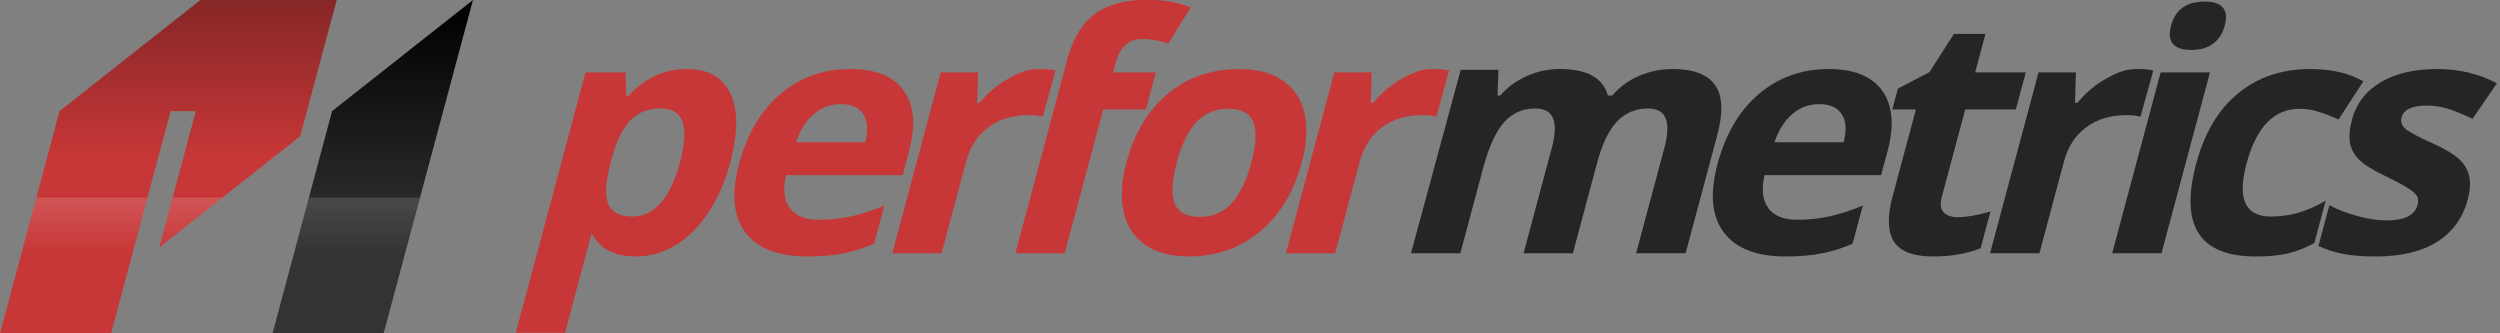 <?xml version="1.0" encoding="UTF-8" standalone="no"?>
<!-- Created with Inkscape (http://www.inkscape.org/) -->

<svg
   xmlns:dc="http://purl.org/dc/elements/1.1/"
   xmlns:cc="http://creativecommons.org/ns#"
   xmlns:rdf="http://www.w3.org/1999/02/22-rdf-syntax-ns#"
   xmlns:svg="http://www.w3.org/2000/svg"
   xmlns="http://www.w3.org/2000/svg"
   xmlns:xlink="http://www.w3.org/1999/xlink"
   xmlns:sodipodi="http://sodipodi.sourceforge.net/DTD/sodipodi-0.dtd"
   xmlns:inkscape="http://www.inkscape.org/namespaces/inkscape"
   width="210"
   height="28"
   viewBox="0 0 55.562 7.408"
   version="1.1"
   id="svg8"
   sodipodi:docname="performetrics_logo.svg"
   inkscape:version="0.92.4 (5da689c313, 2019-01-14)">
  <rect x="0" y="0" width="55.562" height="7.408" fill="#808080" stroke="none"/>
  <defs
     id="defs2">
    <linearGradient
       id="linearGradient998"
       inkscape:collect="always">
      <stop
         id="stop994"
         offset="0"
         style="stop-color:#ffffff;stop-opacity:1;" />
      <stop
         id="stop996"
         offset="1"
         style="stop-color:#ffffff;stop-opacity:0.01" />
    </linearGradient>
    <linearGradient
       inkscape:collect="always"
       id="linearGradient948">
      <stop
         style="stop-color:#000000;stop-opacity:1"
         offset="0"
         id="stop944" />
      <stop
         style="stop-color:#333333;stop-opacity:1"
         offset="1"
         id="stop946" />
    </linearGradient>
    <linearGradient
       inkscape:collect="always"
       id="linearGradient928">
      <stop
         style="stop-color:#852626;stop-opacity:1"
         offset="0"
         id="stop924" />
      <stop
         style="stop-color:#c83737;stop-opacity:1"
         offset="1"
         id="stop926" />
    </linearGradient>
    <linearGradient
       inkscape:collect="always"
       xlink:href="#linearGradient928"
       id="linearGradient930"
       x1="288.538"
       y1="91.007"
       x2="288.538"
       y2="160.604"
       gradientUnits="userSpaceOnUse"
       gradientTransform="matrix(0.292,0,0,0.292,247.692,143.601)" />
    <linearGradient
       inkscape:collect="always"
       xlink:href="#linearGradient948"
       id="linearGradient950"
       x1="353.189"
       y1="94.002"
       x2="353.189"
       y2="198.772"
       gradientUnits="userSpaceOnUse"
       gradientTransform="matrix(0.292,0,0,0.292,247.692,143.601)" />
    <linearGradient
       inkscape:collect="always"
       xlink:href="#linearGradient998"
       id="linearGradient910"
       gradientUnits="userSpaceOnUse"
       gradientTransform="matrix(0.292,0,0,0.292,247.692,143.601)"
       x1="279.017"
       y1="177.791"
       x2="279.017"
       y2="201.423" />
  </defs>
  <sodipodi:namedview
     id="base"
     pagecolor="#ffffff"
     bordercolor="#666666"
     borderopacity="1.0"
     inkscape:pageopacity="0.0"
     inkscape:pageshadow="2"
     inkscape:zoom="4"
     inkscape:cx="131.90643"
     inkscape:cy="4.872264"
     inkscape:document-units="px"
     inkscape:current-layer="layer1"
     showgrid="false"
     inkscape:snap-bbox="true"
     inkscape:object-paths="true"
     inkscape:snap-intersection-paths="true"
     inkscape:snap-smooth-nodes="true"
     inkscape:window-width="1920"
     inkscape:window-height="1017"
     inkscape:window-x="-8"
     inkscape:window-y="-8"
     inkscape:window-maximized="1"
     showborder="true"
     inkscape:snap-global="true"
     units="px" />
  <g
     inkscape:label="Camada 1"
     inkscape:groupmode="layer"
     id="layer1"
     transform="translate(0,-289.592)">
    <g
       id="g960"
       transform="matrix(0.7,0,0,0.7,1.7415636e-5,89.1)">
      <g
         transform="matrix(0.16,0,0,0.16,-44.232,262.493)"
         id="g991">
        <g
           id="g932"
           transform="matrix(0.482,0,0,0.482,132.689,111.616)">
          <path
             sodipodi:nodetypes="ccccccccsccccccsccccsscs"
             d="m 559.892,184.239 c -8.745,0 -14.753,-3.174 -18.024,-9.522 -3.698,13.327 -7.755,28.95 -10.973,40.95 h -20.309 l 28.725,-107.203 h 16.513 l 0.276,9.655 h 0.932 c 6.724,-7.369 14.747,-11.053 24.069,-11.053 8.789,0 14.76,3.396 17.912,10.188 3.152,6.792 3.11,16.225 -0.125,28.299 -2.129,7.946 -5.155,14.849 -9.078,20.708 -3.878,5.86 -8.381,10.321 -13.507,13.384 -5.127,3.063 -10.598,4.594 -16.413,4.594 z m 10.332,-60.926 c -5.016,0 -9.095,1.554 -12.236,4.661 -3.129,3.063 -5.689,8.146 -7.681,15.248 l -0.589,2.197 c -2.141,7.99 -2.499,13.717 -1.074,17.179 1.469,3.462 4.779,5.194 9.928,5.194 9.1,0 15.66,-7.502 19.681,-22.506 1.963,-7.324 2.3,-12.807 1.011,-16.447 -1.232,-3.684 -4.246,-5.527 -9.04,-5.527 z"
             style="font-style:normal;font-variant:normal;font-weight:bold;font-stretch:normal;font-size:93.513px;line-height:1.25;font-family:'Open Sans';-inkscape-font-specification:'Open Sans Bold';letter-spacing:-8.446px;word-spacing:0px;fill:#c83737;fill-opacity:1;stroke:none;stroke-width:3.409"
             id="path1081"
             inkscape:connector-curvature="0" />
          <path
             sodipodi:nodetypes="sccccsssscscsccssccccs"
             d="m 644.483,121.515 c -4.306,0 -8.048,1.376 -11.227,4.128 -3.167,2.708 -5.6,6.57 -7.299,11.586 h 28.499 c 1.255,-5.016 0.981,-8.878 -0.824,-11.586 -1.793,-2.752 -4.842,-4.128 -9.148,-4.128 z m -13.944,62.724 c -11.985,0 -20.466,-3.307 -25.441,-9.921 -4.975,-6.614 -5.839,-15.981 -2.592,-28.099 3.342,-12.474 9.031,-22.107 17.065,-28.898 8.091,-6.836 17.641,-10.254 28.65,-10.254 10.521,0 17.908,2.996 22.162,8.989 4.254,5.993 4.965,14.272 2.134,24.837 l -2.641,9.855 H 621.868 c -1.324,5.771 -0.823,10.276 1.505,13.517 2.328,3.241 6.377,4.861 12.148,4.861 4.483,0 8.848,-0.466 13.093,-1.398 4.245,-0.932 8.816,-2.419 13.714,-4.461 l -4.211,15.714 c -4.027,1.776 -8.173,3.085 -12.439,3.929 -4.277,0.888 -9.324,1.332 -15.139,1.332 z"
             style="font-style:normal;font-variant:normal;font-weight:bold;font-stretch:normal;font-size:93.513px;line-height:1.25;font-family:'Open Sans';-inkscape-font-specification:'Open Sans Bold';letter-spacing:-8.446px;word-spacing:0px;fill:#c83737;fill-opacity:1;stroke:none;stroke-width:3.409"
             id="path1083"
             inkscape:connector-curvature="0" />
          <path
             sodipodi:nodetypes="sccscscccccccs"
             d="m 726.097,107.066 c 2.752,0 4.985,0.2 6.698,0.599 l -5.27,19.044 c -1.524,-0.444 -3.462,-0.666 -5.814,-0.666 -6.481,0 -11.988,1.665 -16.52,4.994 -4.488,3.329 -7.534,7.99 -9.14,13.983 l -10.152,37.887 h -20.309 l 19.947,-74.443 h 15.381 l -0.358,12.518 h 0.999 c 3.426,-4.173 7.432,-7.524 12.016,-10.054 4.641,-2.575 7.905,-3.862 12.522,-3.862 z"
             style="font-style:normal;font-variant:normal;font-weight:bold;font-stretch:normal;font-size:93.513px;line-height:1.25;font-family:'Open Sans';-inkscape-font-specification:'Open Sans Bold';letter-spacing:-8.446px;word-spacing:0px;fill:#c83737;fill-opacity:1;stroke:none;stroke-width:3.409"
             id="path1085"
             inkscape:connector-curvature="0" />
          <path
             sodipodi:nodetypes="sscccccccccccsccs"
             inkscape:connector-curvature="0"
             id="path1087"
             d="m 770.539,78.567 c -9.189,0 -16.393,1.954 -21.613,5.86 -5.219,3.906 -8.965,10.099 -11.237,18.577 l -1.463,5.46 -4.086,15.248 -15.861,59.195 h 20.309 l 15.861,-59.195 h 17.578 l 4.086,-15.248 h -17.579 l 1.249,-4.662 c 0.714,-2.663 1.94,-4.838 3.679,-6.525 1.751,-1.731 4.069,-2.597 6.955,-2.597 3.462,0 7.064,0.644 10.803,1.931 l 9.19,-14.916 c -4.901,-2.086 -10.858,-3.13 -17.872,-3.13 z"
             style="font-style:normal;font-variant:normal;font-weight:bold;font-stretch:normal;font-size:93.513px;line-height:1.25;font-family:'Open Sans';-inkscape-font-specification:'Open Sans Bold';letter-spacing:-8.446px;word-spacing:0px;fill:#c83737;fill-opacity:1;stroke:none;stroke-width:3.409" />
          <path
             sodipodi:nodetypes="scscscscsscsccssscss"
             d="m 782.713,145.553 c -1.974,7.369 -2.269,12.94 -0.883,16.713 1.43,3.773 4.876,5.66 10.336,5.66 5.416,0 9.799,-1.864 13.151,-5.593 3.408,-3.773 6.105,-9.366 8.092,-16.78 1.974,-7.369 2.257,-12.895 0.847,-16.58 -1.41,-3.684 -4.845,-5.527 -10.305,-5.527 -5.416,0 -9.816,1.842 -13.2,5.527 -3.372,3.64 -6.052,9.167 -8.038,16.58 z m 51.471,0 c -3.247,12.119 -8.983,21.596 -17.207,28.432 -8.224,6.836 -18.04,10.254 -29.449,10.254 -7.147,0 -13.034,-1.554 -17.661,-4.661 -4.616,-3.152 -7.603,-7.657 -8.963,-13.517 -1.36,-5.86 -0.993,-12.696 1.101,-20.508 3.259,-12.163 8.967,-21.618 17.122,-28.366 8.156,-6.747 17.982,-10.121 29.48,-10.121 7.147,0 13.034,1.554 17.661,4.661 4.627,3.107 7.627,7.569 8.999,13.384 1.372,5.815 1.011,12.629 -1.083,20.442 z"
             style="font-style:normal;font-variant:normal;font-weight:bold;font-stretch:normal;font-size:93.513px;line-height:1.25;font-family:'Open Sans';-inkscape-font-specification:'Open Sans Bold';letter-spacing:-8.446px;word-spacing:0px;fill:#c83737;fill-opacity:1;stroke:none;stroke-width:3.409"
             id="path1089"
             inkscape:connector-curvature="0" />
          <path
             sodipodi:nodetypes="ccccscccccccccscccsccccscsccc"
             d="m 945.806,182.908 h -20.309 l 11.651,-43.481 c 1.439,-5.371 1.606,-9.389 0.499,-12.052 -1.05,-2.708 -3.506,-4.062 -7.368,-4.062 -5.194,0 -9.478,1.909 -12.854,5.726 -3.376,3.818 -6.235,10.099 -8.578,18.844 l -9.385,35.024 h -20.309 l 20.485,-75.518 h 15.515 l -0.359,10.597 h 1.132 c 2.913,-3.418 6.513,-6.082 10.797,-7.99 4.296,-1.953 8.886,-2.93 13.769,-2.93 11.142,0 17.713,3.64 19.713,10.92 h 1.798 c 2.925,-3.462 6.575,-6.148 10.948,-8.057 4.418,-1.909 9.068,-2.863 13.951,-2.863 8.434,0 14.222,2.175 17.362,6.525 3.196,4.306 3.516,11.231 0.959,20.775 l -13.007,48.541 h -20.375 l 11.651,-43.481 c 1.439,-5.371 1.606,-9.389 0.499,-12.052 -1.05,-2.708 -3.506,-4.062 -7.368,-4.062 -4.972,0 -9.176,1.776 -12.614,5.327 -3.393,3.551 -6.124,9.189 -8.194,16.913 z"
             style="font-style:normal;font-variant:normal;font-weight:bold;font-stretch:normal;font-size:93.513px;line-height:1.25;font-family:'Open Sans';-inkscape-font-specification:'Open Sans Bold';letter-spacing:-8.446px;word-spacing:0px;fill:#252525;fill-opacity:1;stroke:none;stroke-width:3.409"
             id="path1093"
             inkscape:connector-curvature="0" />
          <path
             sodipodi:nodetypes="sccccsscccscccccsccccs"
             d="m 1047.316,121.515 c -4.306,0 -8.048,1.376 -11.227,4.128 -3.167,2.708 -5.6,6.57 -7.299,11.586 h 28.499 c 1.256,-5.016 0.981,-8.878 -0.824,-11.586 -1.793,-2.752 -4.842,-4.128 -9.148,-4.128 z m -13.944,62.724 c -11.986,0 -20.466,-3.307 -25.441,-9.921 -4.975,-6.614 -5.839,-15.981 -2.592,-28.099 3.342,-12.474 9.031,-22.107 17.065,-28.898 8.091,-6.836 17.64,-10.254 28.649,-10.254 10.521,0 17.908,2.996 22.162,8.989 4.254,5.993 4.965,14.272 2.134,24.837 l -2.641,9.855 h -48.008 c -1.324,5.771 -0.823,10.276 1.505,13.517 2.328,3.241 6.377,4.861 12.148,4.861 4.483,0 8.848,-0.466 13.093,-1.398 4.245,-0.932 8.816,-2.419 13.713,-4.461 l -4.211,15.714 c -4.027,1.776 -8.173,3.085 -12.439,3.929 -4.277,0.888 -9.324,1.332 -15.139,1.332 z"
             style="font-style:normal;font-variant:normal;font-weight:bold;font-stretch:normal;font-size:93.513px;line-height:1.25;font-family:'Open Sans';-inkscape-font-specification:'Open Sans Bold';letter-spacing:-8.446px;word-spacing:0px;fill:#252525;fill-opacity:1;stroke:none;stroke-width:3.409"
             id="path1095"
             inkscape:connector-curvature="0" />
          <path
             sodipodi:nodetypes="sccsccccccccccccccs"
             d="m 1104.301,168.059 c 3.551,0 8.021,-0.777 13.409,-2.331 l -4.05,15.115 c -5.667,2.264 -12.185,3.396 -19.554,3.396 -8.124,0 -13.502,-2.042 -16.137,-6.126 -2.578,-4.128 -2.767,-10.299 -0.567,-18.511 l 9.617,-35.89 h -9.722 l 2.301,-8.59 13.006,-6.792 10.07,-15.714 h 12.984 l -4.246,15.847 h 20.841 l -4.086,15.248 h -20.841 l -9.617,35.89 c -0.773,2.885 -0.545,5.016 0.684,6.392 1.274,1.376 3.242,2.064 5.906,2.064 z"
             style="font-style:normal;font-variant:normal;font-weight:bold;font-stretch:normal;font-size:93.513px;line-height:1.25;font-family:'Open Sans';-inkscape-font-specification:'Open Sans Bold';letter-spacing:-8.446px;word-spacing:0px;fill:#252525;fill-opacity:1;stroke:none;stroke-width:3.409"
             id="path1097"
             inkscape:connector-curvature="0" />
          <path
             sodipodi:nodetypes="csccscccccc"
             d="m 1192.068,89.221 c 1.772,-6.614 6.343,-9.921 13.712,-9.921 7.369,0 10.167,3.307 8.395,9.921 -0.845,3.152 -2.437,5.615 -4.777,7.391 -2.284,1.731 -5.268,2.597 -8.953,2.597 -7.369,0 -10.161,-3.329 -8.377,-9.988 z m -3.929,93.686 h -20.309 l 19.947,-74.443 h 20.309 z"
             style="font-style:normal;font-variant:normal;font-weight:bold;font-stretch:normal;font-size:93.513px;line-height:1.25;font-family:'Open Sans';-inkscape-font-specification:'Open Sans Bold';letter-spacing:-8.446px;word-spacing:0px;fill:#252525;fill-opacity:1;stroke:none;stroke-width:3.409"
             id="path1101"
             inkscape:connector-curvature="0" />
          <path
             sodipodi:nodetypes="sccscccscsccccs"
             d="m 1226.937,184.239 c -23.172,0 -31.35,-12.718 -24.535,-38.154 3.39,-12.651 9.129,-22.306 17.216,-28.965 8.1,-6.703 18.031,-10.054 29.795,-10.054 8.612,0 15.884,1.687 21.816,5.061 l -10.203,15.714 c -2.851,-1.287 -5.546,-2.331 -8.084,-3.13 -2.526,-0.843 -5.165,-1.265 -7.918,-1.265 -10.565,0 -17.858,7.502 -21.878,22.506 -3.901,14.56 -0.57,21.84 9.995,21.84 3.906,0 7.661,-0.51 11.264,-1.531 3.615,-1.065 7.384,-2.708 11.308,-4.927 l -4.657,17.379 c -3.844,2.086 -7.56,3.529 -11.148,4.328 -3.543,0.799 -7.868,1.199 -12.973,1.199 z"
             style="font-style:normal;font-variant:normal;font-weight:bold;font-stretch:normal;font-size:93.513px;line-height:1.25;font-family:'Open Sans';-inkscape-font-specification:'Open Sans Bold';letter-spacing:-8.446px;word-spacing:0px;fill:#252525;fill-opacity:1;stroke:none;stroke-width:3.409"
             id="path1103"
             inkscape:connector-curvature="0" />
          <path
             sodipodi:nodetypes="ccsccccsccccccccscccscccccc"
             d="m 1314.2,160.801 c -2.046,7.635 -6.268,13.45 -12.665,17.446 -6.353,3.995 -14.812,5.993 -25.377,5.993 -5.416,0 -9.931,-0.377 -13.546,-1.132 -3.627,-0.71 -6.915,-1.776 -9.864,-3.196 l 4.496,-16.78 c 3.297,1.776 7.138,3.263 11.523,4.461 4.429,1.199 8.441,1.798 12.036,1.798 7.369,0 11.624,-2.131 12.766,-6.392 0.428,-1.598 0.285,-2.885 -0.43,-3.862 -0.703,-1.021 -2.087,-2.153 -4.151,-3.396 -2.052,-1.287 -4.85,-2.774 -8.393,-4.461 -5.084,-2.397 -8.707,-4.617 -10.867,-6.659 -2.116,-2.042 -3.445,-4.372 -3.986,-6.992 -0.485,-2.663 -0.21,-5.926 0.825,-9.788 1.772,-6.614 5.693,-11.719 11.761,-15.315 6.125,-3.64 13.892,-5.46 23.303,-5.46 8.967,0 17.166,1.953 24.598,5.86 l -10.051,14.649 c -3.301,-1.598 -6.434,-2.908 -9.401,-3.929 -2.967,-1.021 -6.137,-1.531 -9.511,-1.531 -5.993,0 -9.423,1.62 -10.291,4.861 -0.488,1.82 0.045,3.396 1.596,4.728 1.596,1.332 5.306,3.307 11.13,5.926 5.185,2.353 8.858,4.55 11.018,6.592 2.161,2.042 3.528,4.395 4.101,7.058 0.574,2.663 0.367,5.837 -0.62,9.522 z"
             style="font-style:normal;font-variant:normal;font-weight:bold;font-stretch:normal;font-size:93.513px;line-height:1.25;font-family:'Open Sans';-inkscape-font-specification:'Open Sans Bold';letter-spacing:-8.446px;word-spacing:0px;fill:#252525;fill-opacity:1;stroke:none;stroke-width:3.409"
             id="path1105"
             inkscape:connector-curvature="0" />
          <path
             inkscape:connector-curvature="0"
             id="path1139"
             style="font-style:normal;font-variant:normal;font-weight:bold;font-stretch:normal;font-size:93.513px;line-height:1.25;font-family:'Open Sans';-inkscape-font-specification:'Open Sans Bold';letter-spacing:-8.446px;word-spacing:0px;fill:#c83737;fill-opacity:1;stroke:none;stroke-width:3.409"
             d="m 888.148,107.066 c 2.752,0 4.985,0.2 6.698,0.599 l -5.27,19.044 c -1.523,-0.444 -3.462,-0.666 -5.814,-0.666 -6.481,0 -11.988,1.665 -16.52,4.994 -4.488,3.329 -7.534,7.99 -9.14,13.983 l -10.152,37.887 h -20.309 l 19.947,-74.443 h 15.381 l -0.358,12.518 h 0.999 c 3.426,-4.173 7.432,-7.524 12.016,-10.054 4.641,-2.575 7.905,-3.862 12.522,-3.862 z"
             sodipodi:nodetypes="sccscscccccccs" />
          <path
             sodipodi:nodetypes="sccscscccccccs"
             d="m 1178.062,107.066 c 2.752,0 4.985,0.2 6.698,0.599 l -5.27,19.044 c -1.523,-0.444 -3.462,-0.666 -5.814,-0.666 -6.481,0 -11.988,1.665 -16.52,4.994 -4.488,3.329 -7.535,7.99 -9.14,13.983 l -10.152,37.887 h -20.309 l 19.947,-74.443 h 15.381 l -0.358,12.518 h 0.999 c 3.426,-4.173 7.432,-7.524 12.016,-10.054 4.641,-2.575 7.905,-3.862 12.522,-3.862 z"
             style="font-style:normal;font-variant:normal;font-weight:bold;font-stretch:normal;font-size:93.513px;line-height:1.25;font-family:'Open Sans';-inkscape-font-specification:'Open Sans Bold';letter-spacing:-8.446px;word-spacing:0px;fill:#252525;fill-opacity:1;stroke:none;stroke-width:3.409"
             id="path1169"
             inkscape:connector-curvature="0" />
        </g>
      </g>
      <g
         transform="matrix(0.25,0,0,0.25,-75.229,243.811)"
         id="g1480">
        <path
           inkscape:connector-curvature="0"
           style="opacity:1;fill:url(#linearGradient930);fill-opacity:1;stroke:none;stroke-width:0.399;stroke-linecap:square;stroke-linejoin:miter;stroke-miterlimit:4;stroke-dasharray:none;stroke-dashoffset:0;paint-order:normal"
           d="m 326.37,170.424 c -5.964,4.704 -11.928,9.407 -17.893,14.111 l -7.562,28.222 h 14.111 l 7.562,-28.222 h 3.195 l -4.637,17.306 17.892,-14.111 4.637,-17.306 z"
           id="path894" />
        <path
           style="opacity:1;fill:url(#linearGradient950);fill-opacity:1;stroke:none;stroke-width:0.399;stroke-linecap:square;stroke-linejoin:miter;stroke-miterlimit:4;stroke-dasharray:none;stroke-dashoffset:0;paint-order:normal"
           d="m 360.982,170.425 -17.892,14.111 -7.562,28.222 h 14.111 z"
           id="path896"
           inkscape:connector-curvature="0" />
        <path
           inkscape:connector-curvature="0"
           style="opacity:0.15;fill:url(#linearGradient910);fill-opacity:1;stroke:none;stroke-width:0.399;stroke-linecap:square;stroke-linejoin:miter;stroke-miterlimit:4;stroke-dasharray:none;stroke-dashoffset:0;paint-order:normal"
           d="m 305.536,195.517 -3.264,12.181 h 14.111 l 3.264,-12.181 z m 17.306,0 -1.695,6.325 8.019,-6.325 z m 17.306,0 -3.264,12.181 h 14.111 l 3.264,-12.181 z"
           id="path906" />
      </g>
    </g>
  </g>
</svg>
